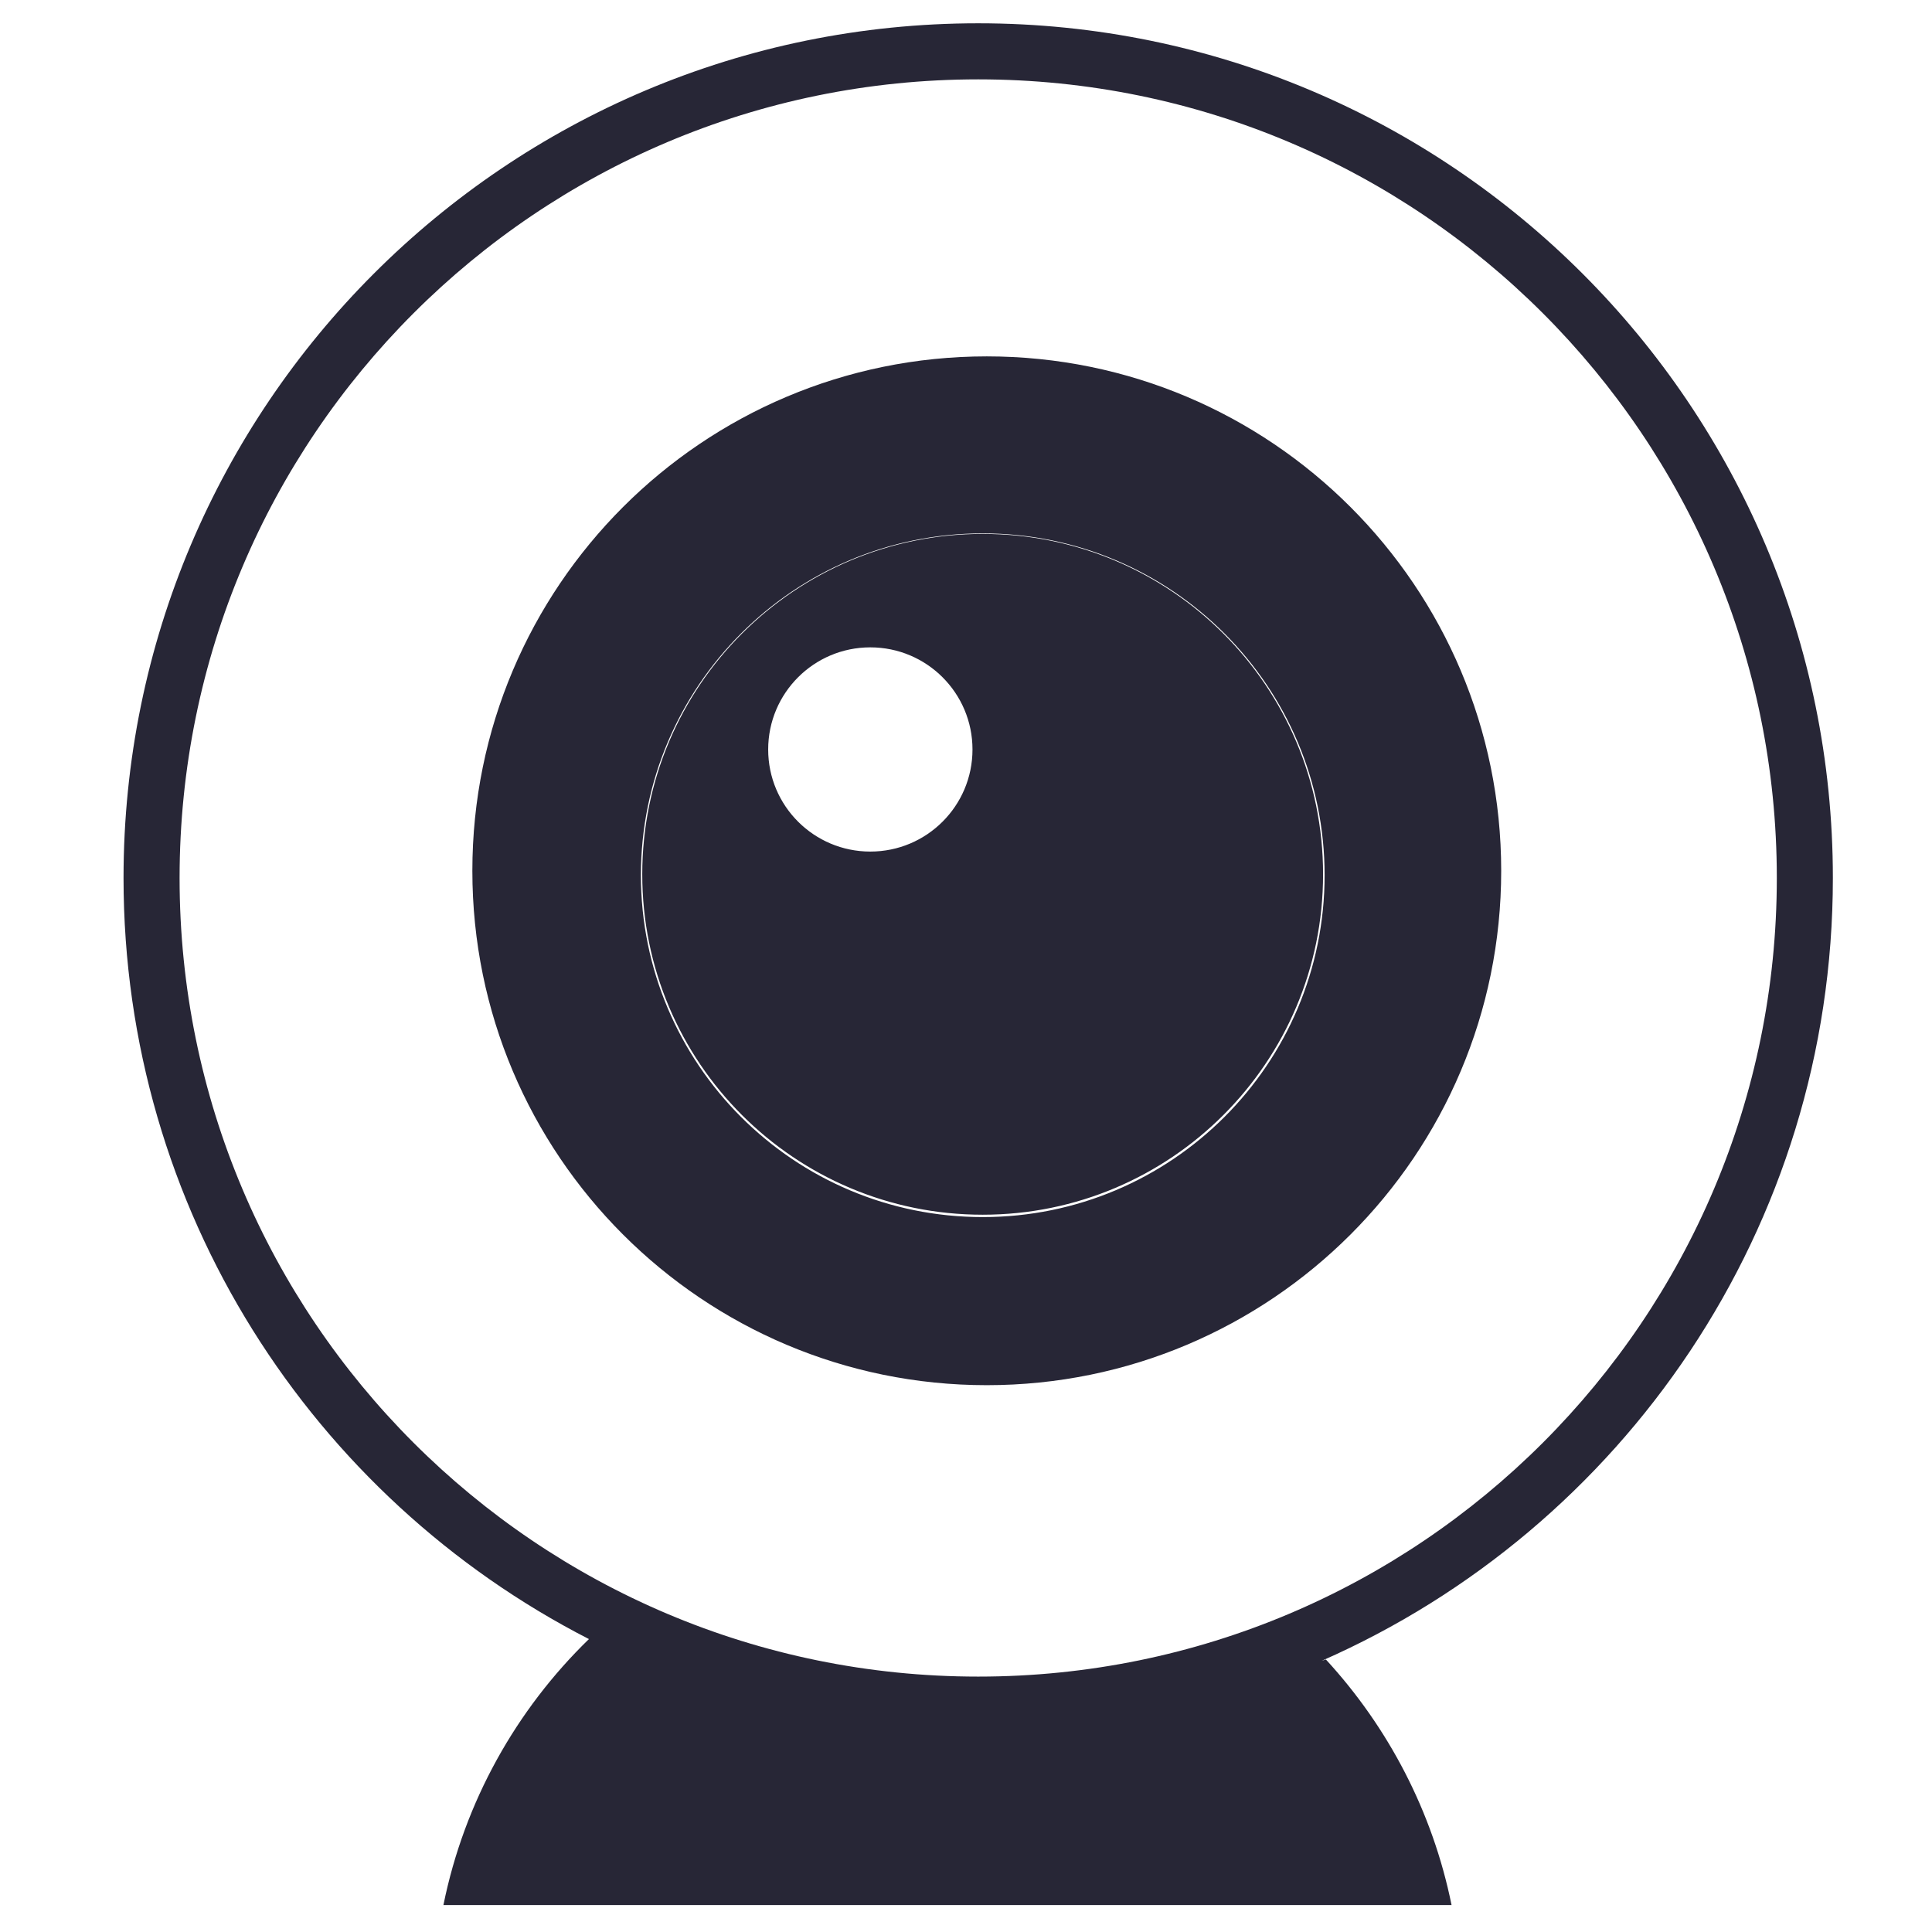 <?xml version="1.0" standalone="no"?><!DOCTYPE svg PUBLIC "-//W3C//DTD SVG 1.1//EN" "http://www.w3.org/Graphics/SVG/1.1/DTD/svg11.dtd"><svg width="64" height="64" viewBox="0 0 64 64" version="1.1" xmlns="http://www.w3.org/2000/svg" xmlns:xlink="http://www.w3.org/1999/xlink"><defs><style type="text/css"><![CDATA[
@font-face { font-family: ifont; src: url(http://at.alicdn.com/t/font_1442373896_4754455.eot?#iefix) format(embedded-opentype), url(http://at.alicdn.com/t/font_1442373896_4754455.woff) format(woff), url(http://at.alicdn.com/t/font_1442373896_4754455.ttf) format(truetype), url(http://at.alicdn.com/t/font_1442373896_4754455.svg#ifont) format(svg); }

]]></style></defs><g class="transform-group"><g transform="scale(0.062, 0.062)"><path d="M979.293 469.091c0-252.199-204.465-456.643-456.644-456.643-252.218 0-456.645 204.444-456.645 456.643 0 177.291 101.026 330.995 248.66 406.658-38.86 37.739-66.568 86.948-77.747 142.112l538.643 0c-10.165-50.031-33.891-95.054-67.138-131.199-0.749 0.235-1.508 0.475-2.263 0.712C866.975 816.707 979.293 656.011 979.293 469.091zM522.649 895.798c-235.659 0-426.697-191.039-426.697-426.697S286.991 42.404 522.649 42.404c235.658 0 426.697 191.039 426.697 426.697S758.307 895.798 522.649 895.798zM527.23 190.413c-151.814 0-274.852 123.056-274.852 274.85 0 151.812 123.037 274.833 274.852 274.833 151.776 0 274.851-123.023 274.851-274.833C802.08 313.468 679.006 190.413 527.23 190.413zM525.082 650.28c-100.875 0-182.651-81.775-182.651-182.651 0-100.875 81.775-182.651 182.651-182.651s182.651 81.775 182.651 182.651C707.733 568.505 625.958 650.28 525.082 650.28zM525.032 285.259c-100.461 0-181.88 81.42-181.88 181.879 0 100.461 81.419 181.881 181.88 181.881 100.458 0 181.88-81.42 181.88-181.881C706.913 366.679 625.49 285.259 525.032 285.259zM464.997 454.991c-30.125 0-54.563-24.405-54.563-54.545 0-30.141 24.438-54.566 54.563-54.566 30.161 0 54.6 24.424 54.6 54.566C519.598 430.586 495.158 454.991 464.997 454.991z" fill="#272636"></path></g></g></svg>